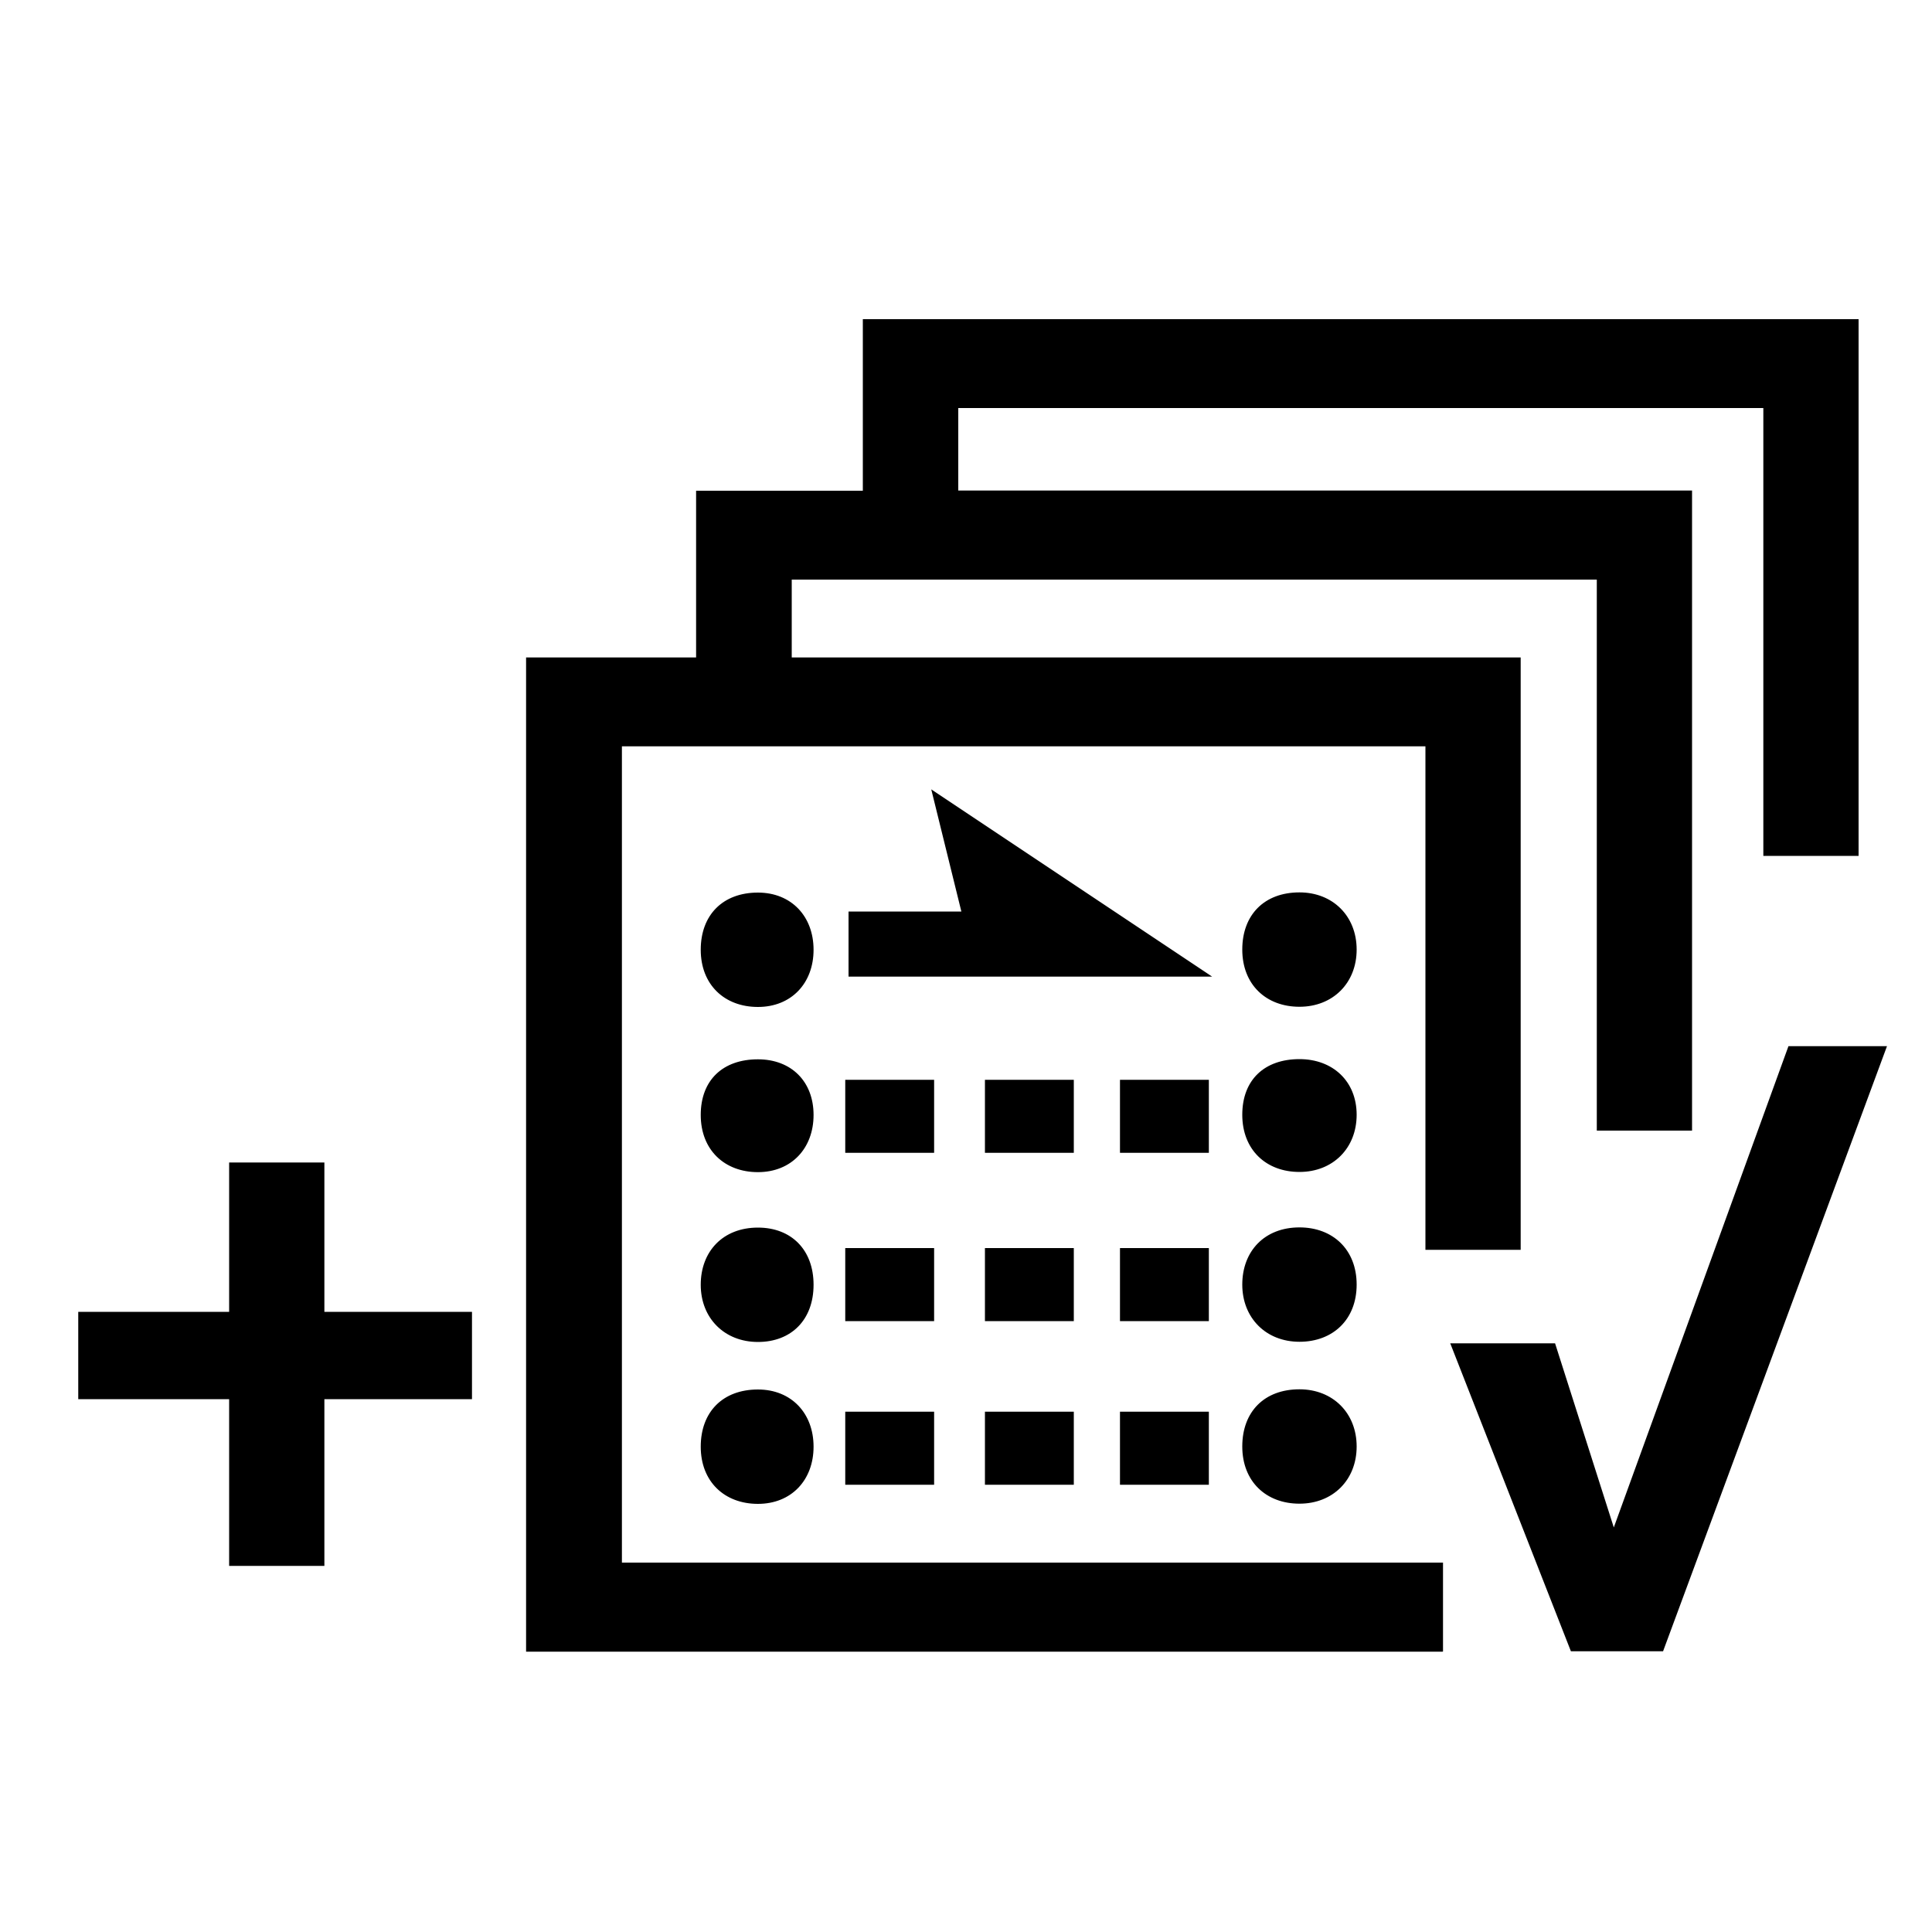 <?xml version="1.0" encoding="UTF-8"?><svg id="_00" xmlns="http://www.w3.org/2000/svg" viewBox="0 0 100 100"><path d="m4.05,72.42v-4.52h7.81v-7.73h4.93v7.73h7.64v4.52h-7.64v8.63h-4.93v-8.63h-7.81Zm70.61,13.07H27.23v-51.46h8.8v-8.63h8.63v-8.88h51.54v27.78h-4.93v-23.18h-41.67v4.27h37.98v33.13h-4.93v-28.52h-41.67v4.03h37.73v30.66h-4.93v-26.06h-41.59v42.25h42.5v4.6Zm-35.43-39.29c1.73,0,2.88,1.23,2.88,2.96s-1.15,2.96-2.88,2.96-2.96-1.15-2.96-2.96,1.15-2.96,2.96-2.96Zm0,8.63c1.73,0,2.88,1.15,2.88,2.88s-1.15,2.96-2.88,2.96-2.96-1.15-2.96-2.96,1.15-2.88,2.96-2.88Zm0,8.71c1.73,0,2.88,1.15,2.88,2.96s-1.15,2.96-2.88,2.96-2.96-1.23-2.96-2.96,1.15-2.96,2.96-2.96Zm0,8.38c1.73,0,2.88,1.23,2.88,2.96s-1.15,2.96-2.88,2.96-2.96-1.15-2.96-2.96,1.15-2.96,2.96-2.96Zm4.52-16.03h4.6v3.78h-4.6v-3.78Zm0,8.71h4.6v3.78h-4.6v-3.78Zm0,8.47h4.6v3.78h-4.6v-3.78Zm4.44-32.22l14.55,9.7h-18.82v-3.37h5.84l-1.56-6.33Zm2.79,15.04h4.6v3.78h-4.6v-3.78Zm0,8.71h4.6v3.78h-4.6v-3.78Zm0,8.47h4.6v3.78h-4.6v-3.78Zm6.99-17.18h4.6v3.78h-4.6v-3.78Zm0,8.71h4.6v3.78h-4.6v-3.78Zm0,8.47h4.6v3.78h-4.6v-3.78Zm9.29-26.88c1.73,0,2.96,1.23,2.96,2.96s-1.23,2.96-2.96,2.96-2.96-1.15-2.96-2.96,1.15-2.96,2.96-2.96Zm0,8.63c1.73,0,2.96,1.15,2.96,2.88s-1.23,2.96-2.96,2.96-2.96-1.15-2.96-2.96,1.15-2.88,2.96-2.88Zm0,8.71c1.73,0,2.96,1.15,2.96,2.96s-1.23,2.96-2.96,2.96-2.96-1.23-2.96-2.96,1.15-2.96,2.96-2.96Zm0,8.38c1.73,0,2.96,1.23,2.96,2.96s-1.23,2.96-2.96,2.96-2.96-1.15-2.96-2.96,1.15-2.96,2.96-2.96Zm7.81-2.38h5.42l3.04,9.53,9.04-24.91h5.1l-11.59,31.32h-4.77l-6.25-15.95Z"/></svg>